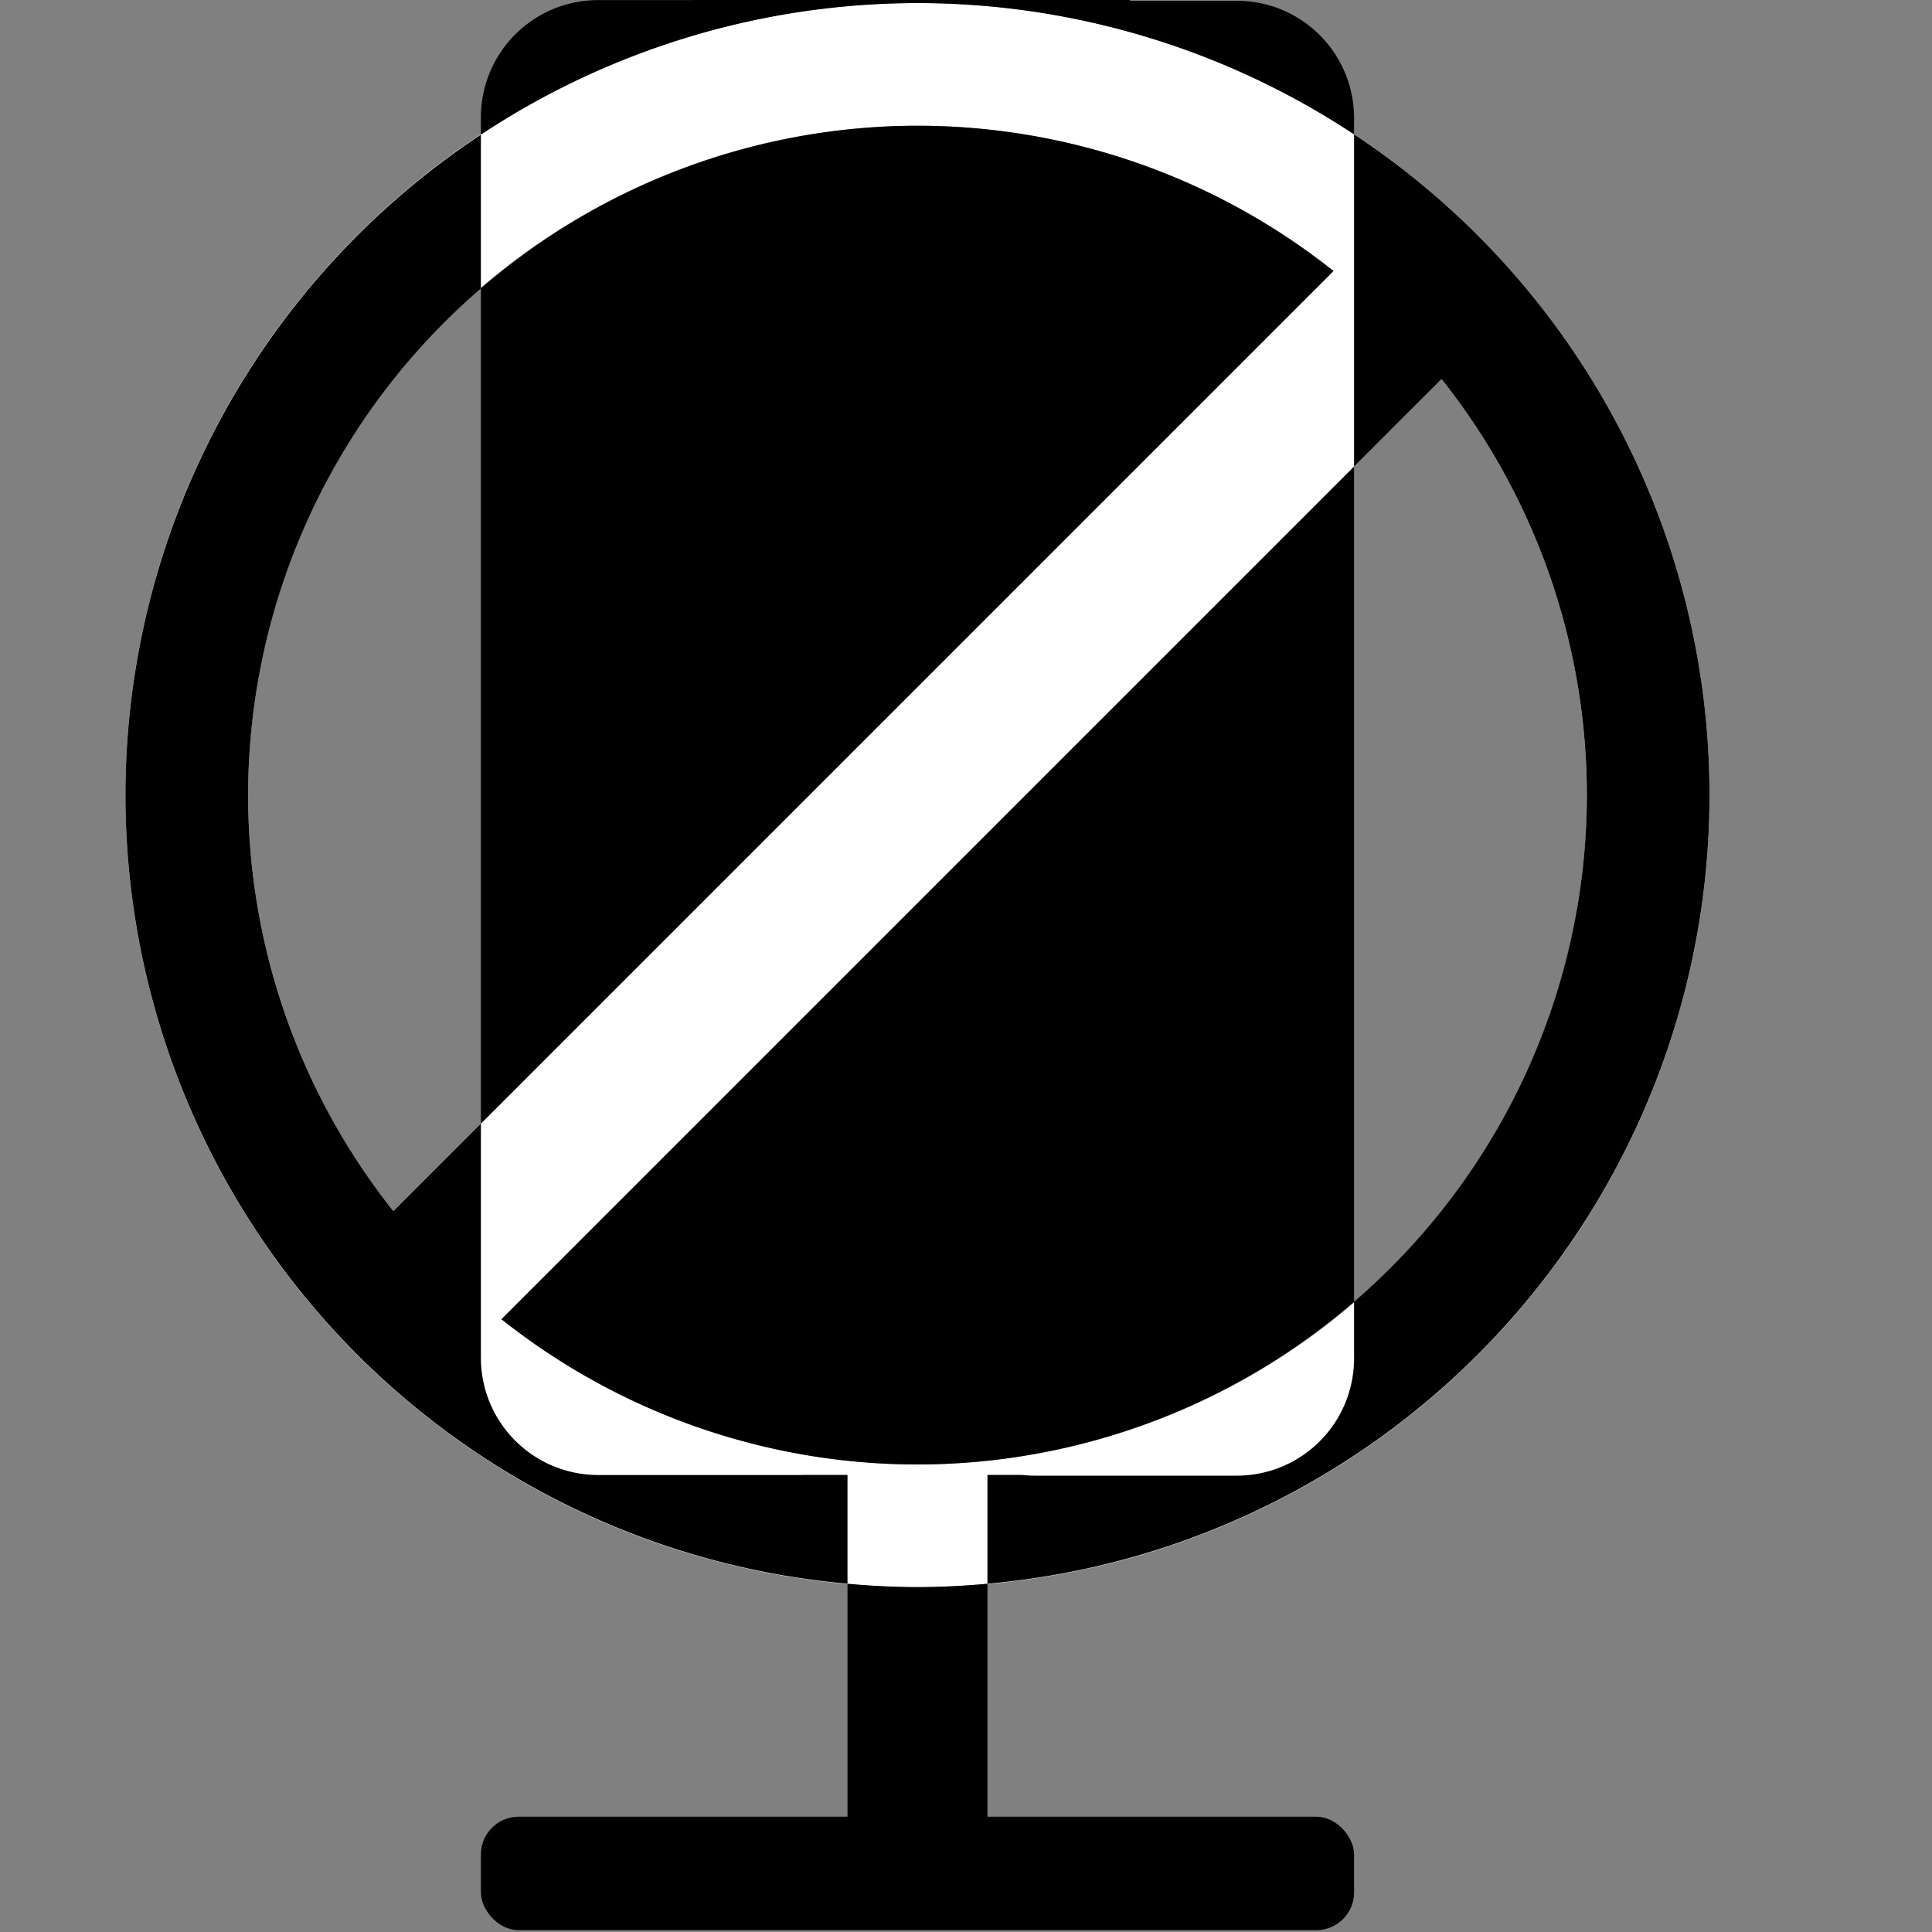 <?xml version="1.0" encoding="UTF-8" standalone="no"?>
<!-- Created with Inkscape (http://www.inkscape.org/) -->

<svg
   width="1000mm"
   height="1000mm"
   viewBox="0 0 1000 1000"
   version="1.1"
   id="svg5"
   sodipodi:docname="DeafNews.svg"
   inkscape:version="1.1.2 (b8e25be833, 2022-02-05)"
   inkscape:export-filename="C:\Users\Telly\OneDrive\Desktop\Logos\DeafNews.png"
   inkscape:export-xdpi="76.199997"
   inkscape:export-ydpi="76.199997"
   xmlns:inkscape="http://www.inkscape.org/namespaces/inkscape"
   xmlns:sodipodi="http://sodipodi.sourceforge.net/DTD/sodipodi-0.dtd"
   xmlns="http://www.w3.org/2000/svg"
   xmlns:svg="http://www.w3.org/2000/svg">
  <rect x="0" y="0" width="1000" height="1000" fill="#808080" stroke="none"/>
  <sodipodi:namedview
     id="namedview7"
     pagecolor="#ffffff"
     bordercolor="#000000"
     borderopacity="1"
     inkscape:pageshadow="0"
     inkscape:pageopacity="0"
     inkscape:pagecheckerboard="true"
     inkscape:document-units="mm"
     showgrid="false"
     width="1000mm"
     borderlayer="false"
     showguides="true"
     inkscape:guide-bbox="true"
     objecttolerance="20"
     guidetolerance="20"
     inkscape:snap-perpendicular="false"
     inkscape:snap-tangential="false"
     inkscape:zoom="0.183293"
     inkscape:cx="913.83743"
     inkscape:cy="1625.8123"
     inkscape:window-width="1920"
     inkscape:window-height="1009"
     inkscape:window-x="-8"
     inkscape:window-y="-8"
     inkscape:window-maximized="1"
     inkscape:current-layer="layer1" />
  <defs
     id="defs2" />
  <g
     inkscape:label="Layer 1"
     inkscape:groupmode="layer"
     id="layer1">
    <path
       id="path3296"
       style="fill:#ffffff;fill-opacity:1;stroke-width:0.332"
       d="M 474.885,1.592 A 409.954,409.954 0 0 0 64.931,411.546 409.954,409.954 0 0 0 474.885,821.5 409.954,409.954 0 0 0 884.839,411.546 409.954,409.954 0 0 0 474.885,1.592 Z m 0,63.488 A 346.465,346.465 0 0 1 690.203,140.267 L 203.606,626.865 A 346.465,346.465 0 0 1 128.42,411.546 346.465,346.465 0 0 1 474.885,65.081 Z M 746.165,196.227 A 346.465,346.465 0 0 1 821.351,411.546 346.465,346.465 0 0 1 474.885,758.011 346.465,346.465 0 0 1 259.566,682.826 Z" />
    <path
       id="rect879"
       style="fill:#000000;stroke-width:0.27"
       d="m 358.997,1.59e-4 v 0.049 h -49.253 c -33.706,0 -60.841,27.135 -60.841,60.841 V 69.714 A 409.954,409.954 0 0 1 474.885,1.592 409.954,409.954 0 0 1 700.867,69.537 v -8.308 c 0,-33.706 -27.136,-60.841 -60.842,-60.841 h -55.047 V 1.59e-4 Z m 341.87,69.537 V 241.526 l 45.298,-45.298 a 346.465,346.465 0 0 1 75.186,215.319 346.465,346.465 0 0 1 -120.484,262.249 v 29.165 c 0,33.706 -27.136,60.841 -60.842,60.841 H 535.726 c -2.312,0 -4.589,-0.14 -6.833,-0.388 h -17.793 v 56.313 A 409.954,409.954 0 0 0 884.839,411.546 409.954,409.954 0 0 0 700.867,69.537 Z M 511.1,819.725 a 409.954,409.954 0 0 1 -36.215,1.775 409.954,409.954 0 0 1 -36.215,-1.775 v 122.785 c 0.465,0.341 0.701,0.796 0.707,1.254 h 5.422 9.062 7.216 3.751 7.244 6.03 11.974 8.53 9.899 c 0.006,-1.249 0.882,-2.483 2.596,-3.139 z m -72.43,0 v -56.313 H 415.986 c -0.646,0.02 -1.291,0.049 -1.942,0.049 h -104.299 c -33.706,0 -60.841,-27.135 -60.841,-60.841 v -121.053 l -45.298,45.298 A 346.465,346.465 0 0 1 128.42,411.546 346.465,346.465 0 0 1 248.903,149.298 V 69.714 A 409.954,409.954 0 0 0 64.931,411.546 409.954,409.954 0 0 0 438.67,819.725 Z M 248.903,149.298 V 581.567 L 690.203,140.267 A 346.465,346.465 0 0 0 474.885,65.081 346.465,346.465 0 0 0 248.903,149.298 Z m 451.963,524.497 V 241.526 L 259.566,682.827 a 346.465,346.465 0 0 0 215.319,75.185 346.465,346.465 0 0 0 225.982,-84.217 z M 431.551,943.227 c -0.05,0.091 -0.081,0.16 -0.023,0.124 0.059,-0.036 0.11,-0.085 0.167,-0.124 z m -57.413,0.522 c -0.87,0.004 -1.74,0.01 -2.61,0.015 h 4.84 10.296 3.025 c -5.184,0.003 -10.367,0.009 -15.551,-0.015 z"
       inkscape:export-filename="C:\Users\Telly\OneDrive\Desktop\Logos\DeafNews.png"
       inkscape:export-xdpi="25.75"
       inkscape:export-ydpi="25.75" />
    <rect
       style="fill:#000000;stroke-width:0.266"
       id="rect6798"
       width="451.963"
       height="58.723"
       x="248.904"
       y="940.33"
       ry="19.556" />
  </g>
</svg>

